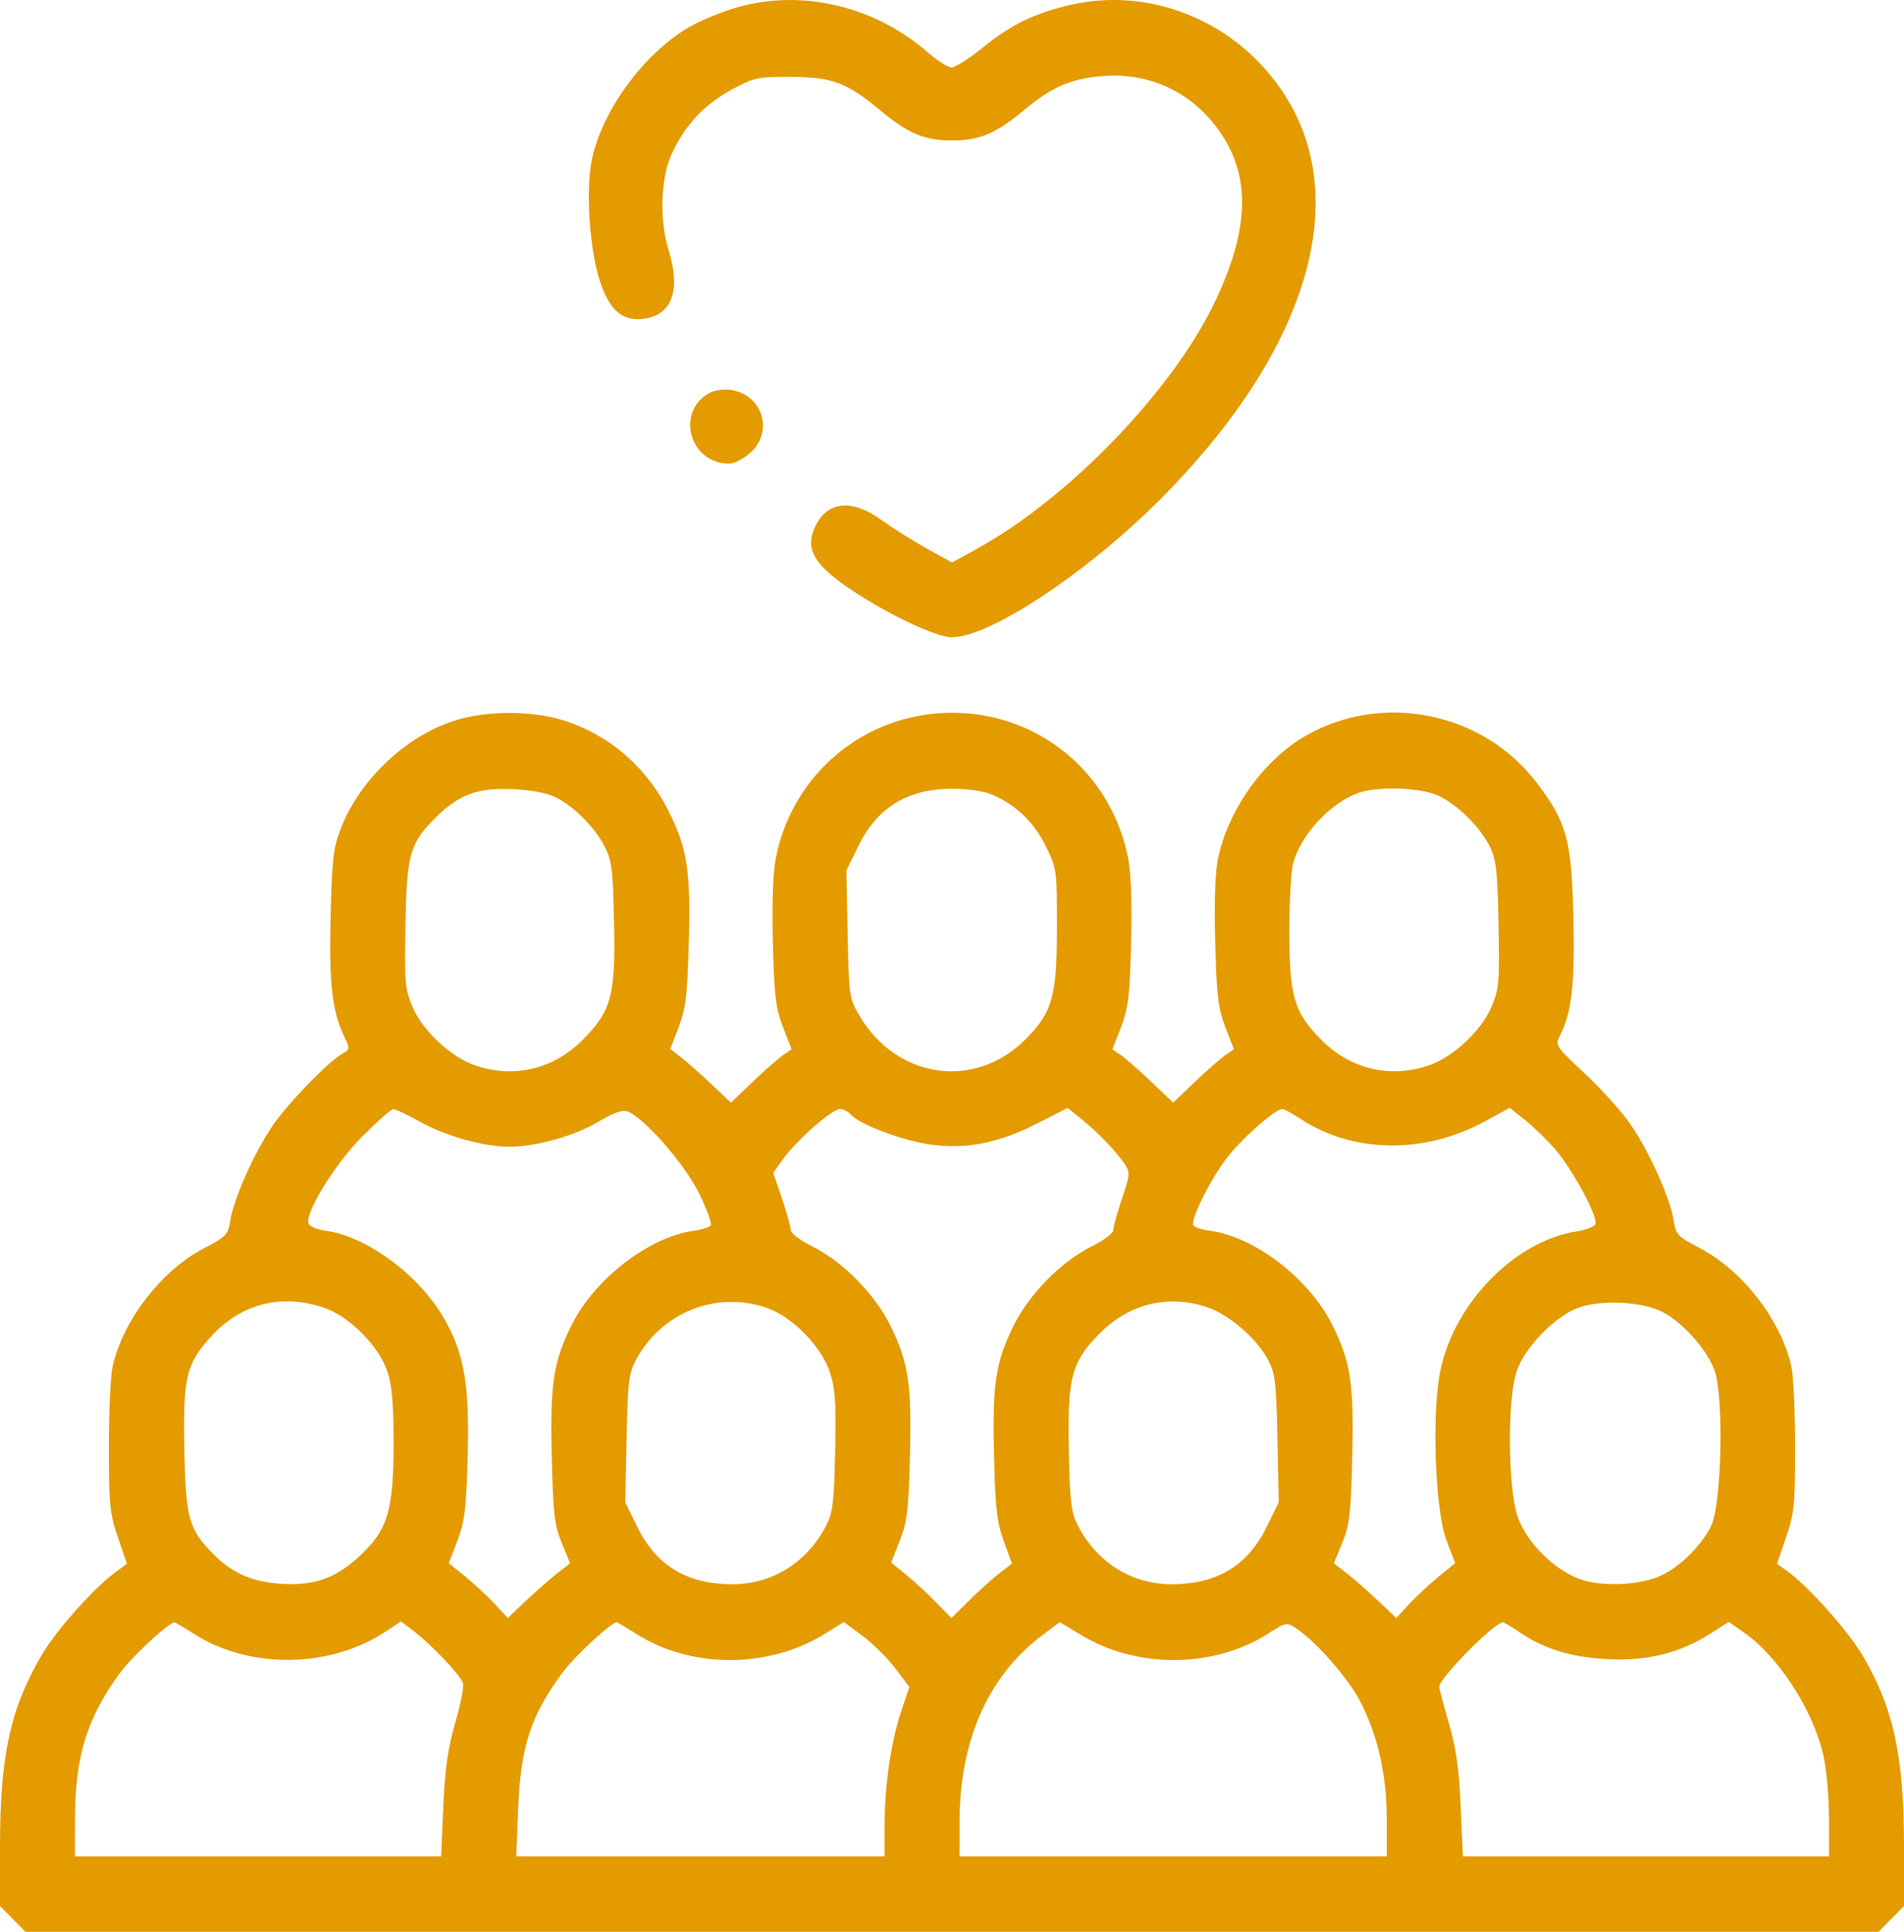 <svg width="70" height="71" viewBox="0 0 70 71" fill="none" xmlns="http://www.w3.org/2000/svg">
<path fill-rule="evenodd" clip-rule="evenodd" d="M27.168 0.252C26.612 0.404 25.806 0.729 25.377 0.973C23.714 1.921 22.165 4.004 21.767 5.827C21.53 6.913 21.664 9.094 22.04 10.286C22.394 11.406 22.89 11.832 23.701 11.712C24.712 11.563 25.034 10.647 24.584 9.204C24.235 8.088 24.286 6.542 24.699 5.65C25.187 4.597 25.884 3.851 26.894 3.299C27.714 2.851 27.843 2.823 29.075 2.826C30.569 2.828 31.134 3.036 32.312 4.016C33.39 4.913 33.975 5.162 35 5.162C36.025 5.162 36.61 4.913 37.688 4.016C38.703 3.171 39.455 2.86 40.65 2.788C42.362 2.686 43.892 3.445 44.873 4.881C45.998 6.531 45.926 8.478 44.641 11.146C43.082 14.382 39.274 18.323 35.93 20.162L35 20.673L34.074 20.161C33.565 19.879 32.811 19.405 32.398 19.108C31.308 18.322 30.411 18.416 29.964 19.364C29.602 20.131 29.894 20.699 31.078 21.529C32.428 22.476 34.386 23.422 34.997 23.422C36.384 23.422 39.951 21.062 42.65 18.359C47.881 13.12 49.66 7.686 47.418 3.794C45.782 0.953 42.505 -0.527 39.397 0.171C38.053 0.473 37.19 0.891 36.114 1.761C35.628 2.155 35.12 2.477 34.986 2.477C34.851 2.477 34.456 2.228 34.108 1.924C32.168 0.235 29.546 -0.397 27.168 0.252ZM26.058 14.454C24.827 15.167 25.368 17.041 26.805 17.041C26.99 17.041 27.342 16.86 27.588 16.639C28.458 15.857 28.029 14.495 26.863 14.33C26.591 14.292 26.247 14.345 26.058 14.454ZM16.71 26.486C14.914 27.058 13.226 28.659 12.528 30.451C12.253 31.155 12.205 31.572 12.155 33.686C12.096 36.179 12.206 37.148 12.656 38.098C12.866 38.541 12.864 38.572 12.605 38.716C12.079 39.009 10.572 40.561 10.014 41.385C9.341 42.378 8.583 44.08 8.467 44.857C8.389 45.378 8.322 45.448 7.502 45.876C5.939 46.692 4.532 48.506 4.142 50.209C4.066 50.544 4.003 51.879 4.003 53.176C4.003 55.308 4.035 55.627 4.336 56.505L4.668 57.476L4.298 57.742C3.495 58.318 2.09 59.883 1.544 60.81C0.379 62.785 0 64.522 0 67.885V70.057L0.469 70.528L0.937 71H35H69.063L69.531 70.528L70 70.057V67.885C70 64.537 69.62 62.782 68.474 60.84C67.936 59.929 66.469 58.288 65.702 57.74L65.332 57.476L65.664 56.505C65.965 55.627 65.997 55.308 65.997 53.176C65.997 51.879 65.934 50.544 65.858 50.209C65.468 48.506 64.061 46.692 62.498 45.876C61.678 45.448 61.611 45.378 61.533 44.857C61.417 44.078 60.659 42.379 59.978 41.37C59.663 40.904 58.902 40.051 58.286 39.475C57.166 38.428 57.166 38.427 57.366 38.034C57.788 37.205 57.904 36.154 57.845 33.686C57.778 30.871 57.606 30.238 56.517 28.794C54.543 26.178 50.85 25.416 48.01 27.039C46.465 27.921 45.149 29.763 44.778 31.562C44.673 32.07 44.637 33.175 44.677 34.65C44.73 36.609 44.785 37.065 45.051 37.756L45.363 38.565L45.039 38.789C44.861 38.913 44.358 39.354 43.922 39.77L43.13 40.526L42.338 39.77C41.902 39.354 41.399 38.913 41.221 38.789L40.897 38.565L41.211 37.756C41.481 37.062 41.534 36.622 41.584 34.675C41.622 33.229 41.583 32.094 41.478 31.554C40.865 28.407 38.192 26.196 35 26.196C31.821 26.196 29.122 28.428 28.52 31.554C28.417 32.089 28.378 33.244 28.416 34.675C28.466 36.622 28.519 37.062 28.789 37.756L29.103 38.565L28.779 38.789C28.601 38.913 28.098 39.354 27.663 39.769L26.871 40.525L26.147 39.842C25.749 39.467 25.247 39.023 25.032 38.856L24.642 38.552L24.951 37.749C25.215 37.066 25.27 36.603 25.323 34.65C25.394 32 25.274 31.203 24.592 29.832C23.778 28.193 22.391 26.998 20.689 26.469C19.533 26.109 17.87 26.116 16.71 26.486ZM20.418 29.298C21.091 29.629 21.84 30.377 22.219 31.093C22.491 31.609 22.531 31.923 22.574 33.857C22.634 36.58 22.485 37.148 21.427 38.214C20.345 39.303 18.894 39.646 17.456 39.153C16.573 38.85 15.541 37.884 15.167 37.008C14.888 36.354 14.867 36.116 14.907 33.987C14.956 31.4 15.065 31.006 15.986 30.079C16.844 29.214 17.539 28.95 18.809 29.002C19.509 29.032 20.096 29.139 20.418 29.298ZM36.334 29.154C37.252 29.495 37.979 30.157 38.426 31.057C38.853 31.918 38.858 31.951 38.858 34.031C38.858 36.63 38.702 37.191 37.696 38.204C35.84 40.072 32.953 39.652 31.589 37.316C31.223 36.691 31.209 36.59 31.164 34.331L31.118 31.993L31.559 31.092C32.251 29.677 33.373 28.991 35 28.991C35.493 28.991 36.093 29.065 36.334 29.154ZM52.867 29.239C53.575 29.562 54.419 30.395 54.778 31.125C55.008 31.592 55.056 32.025 55.093 33.987C55.133 36.116 55.112 36.354 54.833 37.008C54.459 37.884 53.427 38.85 52.544 39.153C51.108 39.645 49.655 39.303 48.577 38.217C47.571 37.204 47.401 36.623 47.402 34.182C47.403 33.108 47.465 32.005 47.541 31.729C47.836 30.663 48.909 29.509 49.951 29.139C50.65 28.891 52.223 28.944 52.867 29.239ZM15.463 41.24C16.404 41.761 17.775 42.143 18.713 42.146C19.693 42.149 21.146 41.745 21.986 41.236C22.513 40.916 22.87 40.785 23.053 40.844C23.636 41.03 25.166 42.769 25.695 43.846C25.979 44.425 26.175 44.958 26.131 45.031C26.086 45.103 25.801 45.196 25.496 45.237C23.87 45.457 21.856 47.01 21.022 48.688C20.337 50.066 20.221 50.84 20.286 53.574C20.335 55.639 20.382 56.048 20.651 56.703L20.96 57.456L20.505 57.81C20.254 58.004 19.738 58.456 19.358 58.814L18.667 59.466L18.187 58.949C17.923 58.666 17.435 58.212 17.103 57.941L16.5 57.449L16.815 56.63C17.083 55.933 17.139 55.476 17.193 53.567C17.269 50.861 17.072 49.73 16.29 48.398C15.379 46.843 13.466 45.437 11.992 45.238C11.674 45.195 11.382 45.079 11.345 44.98C11.197 44.592 12.312 42.779 13.322 41.767C13.874 41.213 14.386 40.761 14.461 40.761C14.536 40.761 14.986 40.977 15.463 41.24ZM31.265 40.951C31.541 41.286 32.989 41.857 34.009 42.033C35.398 42.273 36.652 42.049 38.124 41.296L39.25 40.721L39.778 41.145C40.37 41.621 41.057 42.34 41.364 42.804C41.548 43.084 41.537 43.206 41.25 44.053C41.075 44.569 40.931 45.088 40.929 45.206C40.927 45.326 40.586 45.587 40.15 45.802C39.037 46.351 37.849 47.547 37.282 48.688C36.6 50.06 36.48 50.847 36.545 53.506C36.592 55.441 36.65 55.944 36.903 56.64L37.205 57.468L36.757 57.811C36.511 58 36.01 58.45 35.644 58.812L34.978 59.469L34.404 58.88C34.087 58.556 33.59 58.099 33.297 57.862L32.765 57.434L33.081 56.622C33.353 55.923 33.405 55.494 33.454 53.506C33.52 50.847 33.4 50.061 32.718 48.688C32.151 47.547 30.963 46.351 29.851 45.802C29.415 45.587 29.073 45.326 29.071 45.206C29.069 45.088 28.924 44.566 28.748 44.047L28.428 43.102L28.802 42.583C29.292 41.901 30.594 40.761 30.881 40.761C31.006 40.761 31.178 40.846 31.265 40.951ZM47.792 41.109C49.713 42.388 52.351 42.432 54.579 41.221L55.505 40.717L56.065 41.163C56.372 41.408 56.867 41.886 57.163 42.225C57.797 42.95 58.755 44.72 58.654 44.982C58.616 45.083 58.312 45.206 57.979 45.256C55.738 45.595 53.515 47.832 52.97 50.297C52.626 51.854 52.75 55.498 53.185 56.63L53.5 57.449L52.897 57.941C52.565 58.212 52.077 58.666 51.813 58.949L51.333 59.466L50.642 58.814C50.262 58.456 49.746 58.004 49.495 57.81L49.039 57.456L49.349 56.703C49.618 56.048 49.665 55.639 49.714 53.574C49.779 50.84 49.663 50.066 48.978 48.688C48.144 47.01 46.13 45.457 44.504 45.237C44.199 45.196 43.916 45.107 43.875 45.04C43.758 44.85 44.463 43.412 45.07 42.602C45.6 41.896 46.877 40.761 47.141 40.761C47.212 40.761 47.505 40.918 47.792 41.109ZM11.928 48.068C12.839 48.38 13.927 49.476 14.238 50.393C14.411 50.906 14.469 51.566 14.469 53.056C14.469 55.499 14.256 56.217 13.255 57.16C12.369 57.994 11.57 58.286 10.376 58.213C9.287 58.147 8.551 57.83 7.854 57.129C6.938 56.206 6.826 55.805 6.777 53.255C6.726 50.62 6.845 50.121 7.765 49.116C8.873 47.906 10.362 47.531 11.928 48.068ZM28.188 48.068C29.127 48.39 30.195 49.482 30.513 50.443C30.71 51.042 30.744 51.556 30.704 53.352C30.661 55.276 30.62 55.601 30.353 56.107C29.638 57.461 28.355 58.242 26.87 58.227C25.232 58.21 24.118 57.527 23.429 56.117L22.988 55.216L23.036 52.878C23.078 50.802 23.116 50.478 23.38 49.985C24.319 48.232 26.33 47.43 28.188 48.068ZM44.407 48.054C45.193 48.324 46.211 49.206 46.614 49.968C46.884 50.479 46.922 50.79 46.964 52.878L47.012 55.216L46.571 56.117C45.882 57.527 44.768 58.21 43.13 58.227C41.645 58.242 40.362 57.461 39.647 56.107C39.38 55.601 39.339 55.276 39.296 53.352C39.236 50.635 39.386 50.06 40.433 49.006C41.527 47.904 42.967 47.56 44.407 48.054ZM61.118 48.218C61.861 48.601 62.736 49.578 63.029 50.351C63.385 51.288 63.3 55.287 62.908 56.084C62.56 56.791 61.801 57.552 61.108 57.89C60.323 58.272 58.855 58.336 58.043 58.023C57.111 57.665 56.151 56.705 55.812 55.791C55.435 54.778 55.405 51.45 55.762 50.393C56.056 49.524 57.163 48.382 58.016 48.068C58.853 47.759 60.371 47.832 61.118 48.218ZM7.126 60.048C9.177 61.36 12.143 61.322 14.191 59.957L14.741 59.591L15.232 59.967C15.885 60.469 16.933 61.578 17.023 61.862C17.063 61.987 16.934 62.643 16.737 63.32C16.466 64.251 16.359 64.996 16.299 66.388L16.218 68.226H9.487H2.756L2.758 66.804C2.761 64.55 3.215 63.099 4.43 61.463C4.872 60.867 6.213 59.626 6.415 59.626C6.444 59.626 6.764 59.816 7.126 60.048ZM23.386 60.047C25.4 61.333 28.246 61.336 30.316 60.054L31.023 59.616L31.709 60.123C32.086 60.401 32.627 60.937 32.913 61.314L33.431 61.998L33.123 62.927C32.749 64.058 32.52 65.653 32.52 67.126V68.226H25.749H18.979L19.052 66.457C19.145 64.174 19.514 63.05 20.69 61.463C21.132 60.867 22.473 59.626 22.675 59.626C22.703 59.626 23.023 59.815 23.386 60.047ZM39.692 60.059C41.758 61.339 44.603 61.331 46.624 60.04C47.276 59.624 47.302 59.619 47.657 59.851C48.36 60.31 49.542 61.653 49.989 62.499C50.644 63.74 50.984 65.23 50.984 66.861V68.226H43.13H35.276L35.278 66.943C35.283 64.004 36.308 61.654 38.233 60.167C38.615 59.872 38.942 59.629 38.959 59.628C38.977 59.627 39.307 59.821 39.692 60.059ZM55.834 59.97C56.752 60.598 57.729 60.903 59.065 60.978C60.534 61.061 61.761 60.76 62.886 60.04L63.556 59.611L64.106 59.994C65.383 60.885 66.64 62.818 67.032 64.495C67.147 64.983 67.241 66.022 67.242 66.804L67.244 68.226H60.513H53.782L53.701 66.388C53.641 65.003 53.534 64.25 53.267 63.334C53.073 62.665 52.913 62.065 52.913 62.001C52.913 61.678 54.939 59.626 55.257 59.626C55.297 59.626 55.556 59.781 55.834 59.97Z" fill="#E49B00"/>
</svg>
